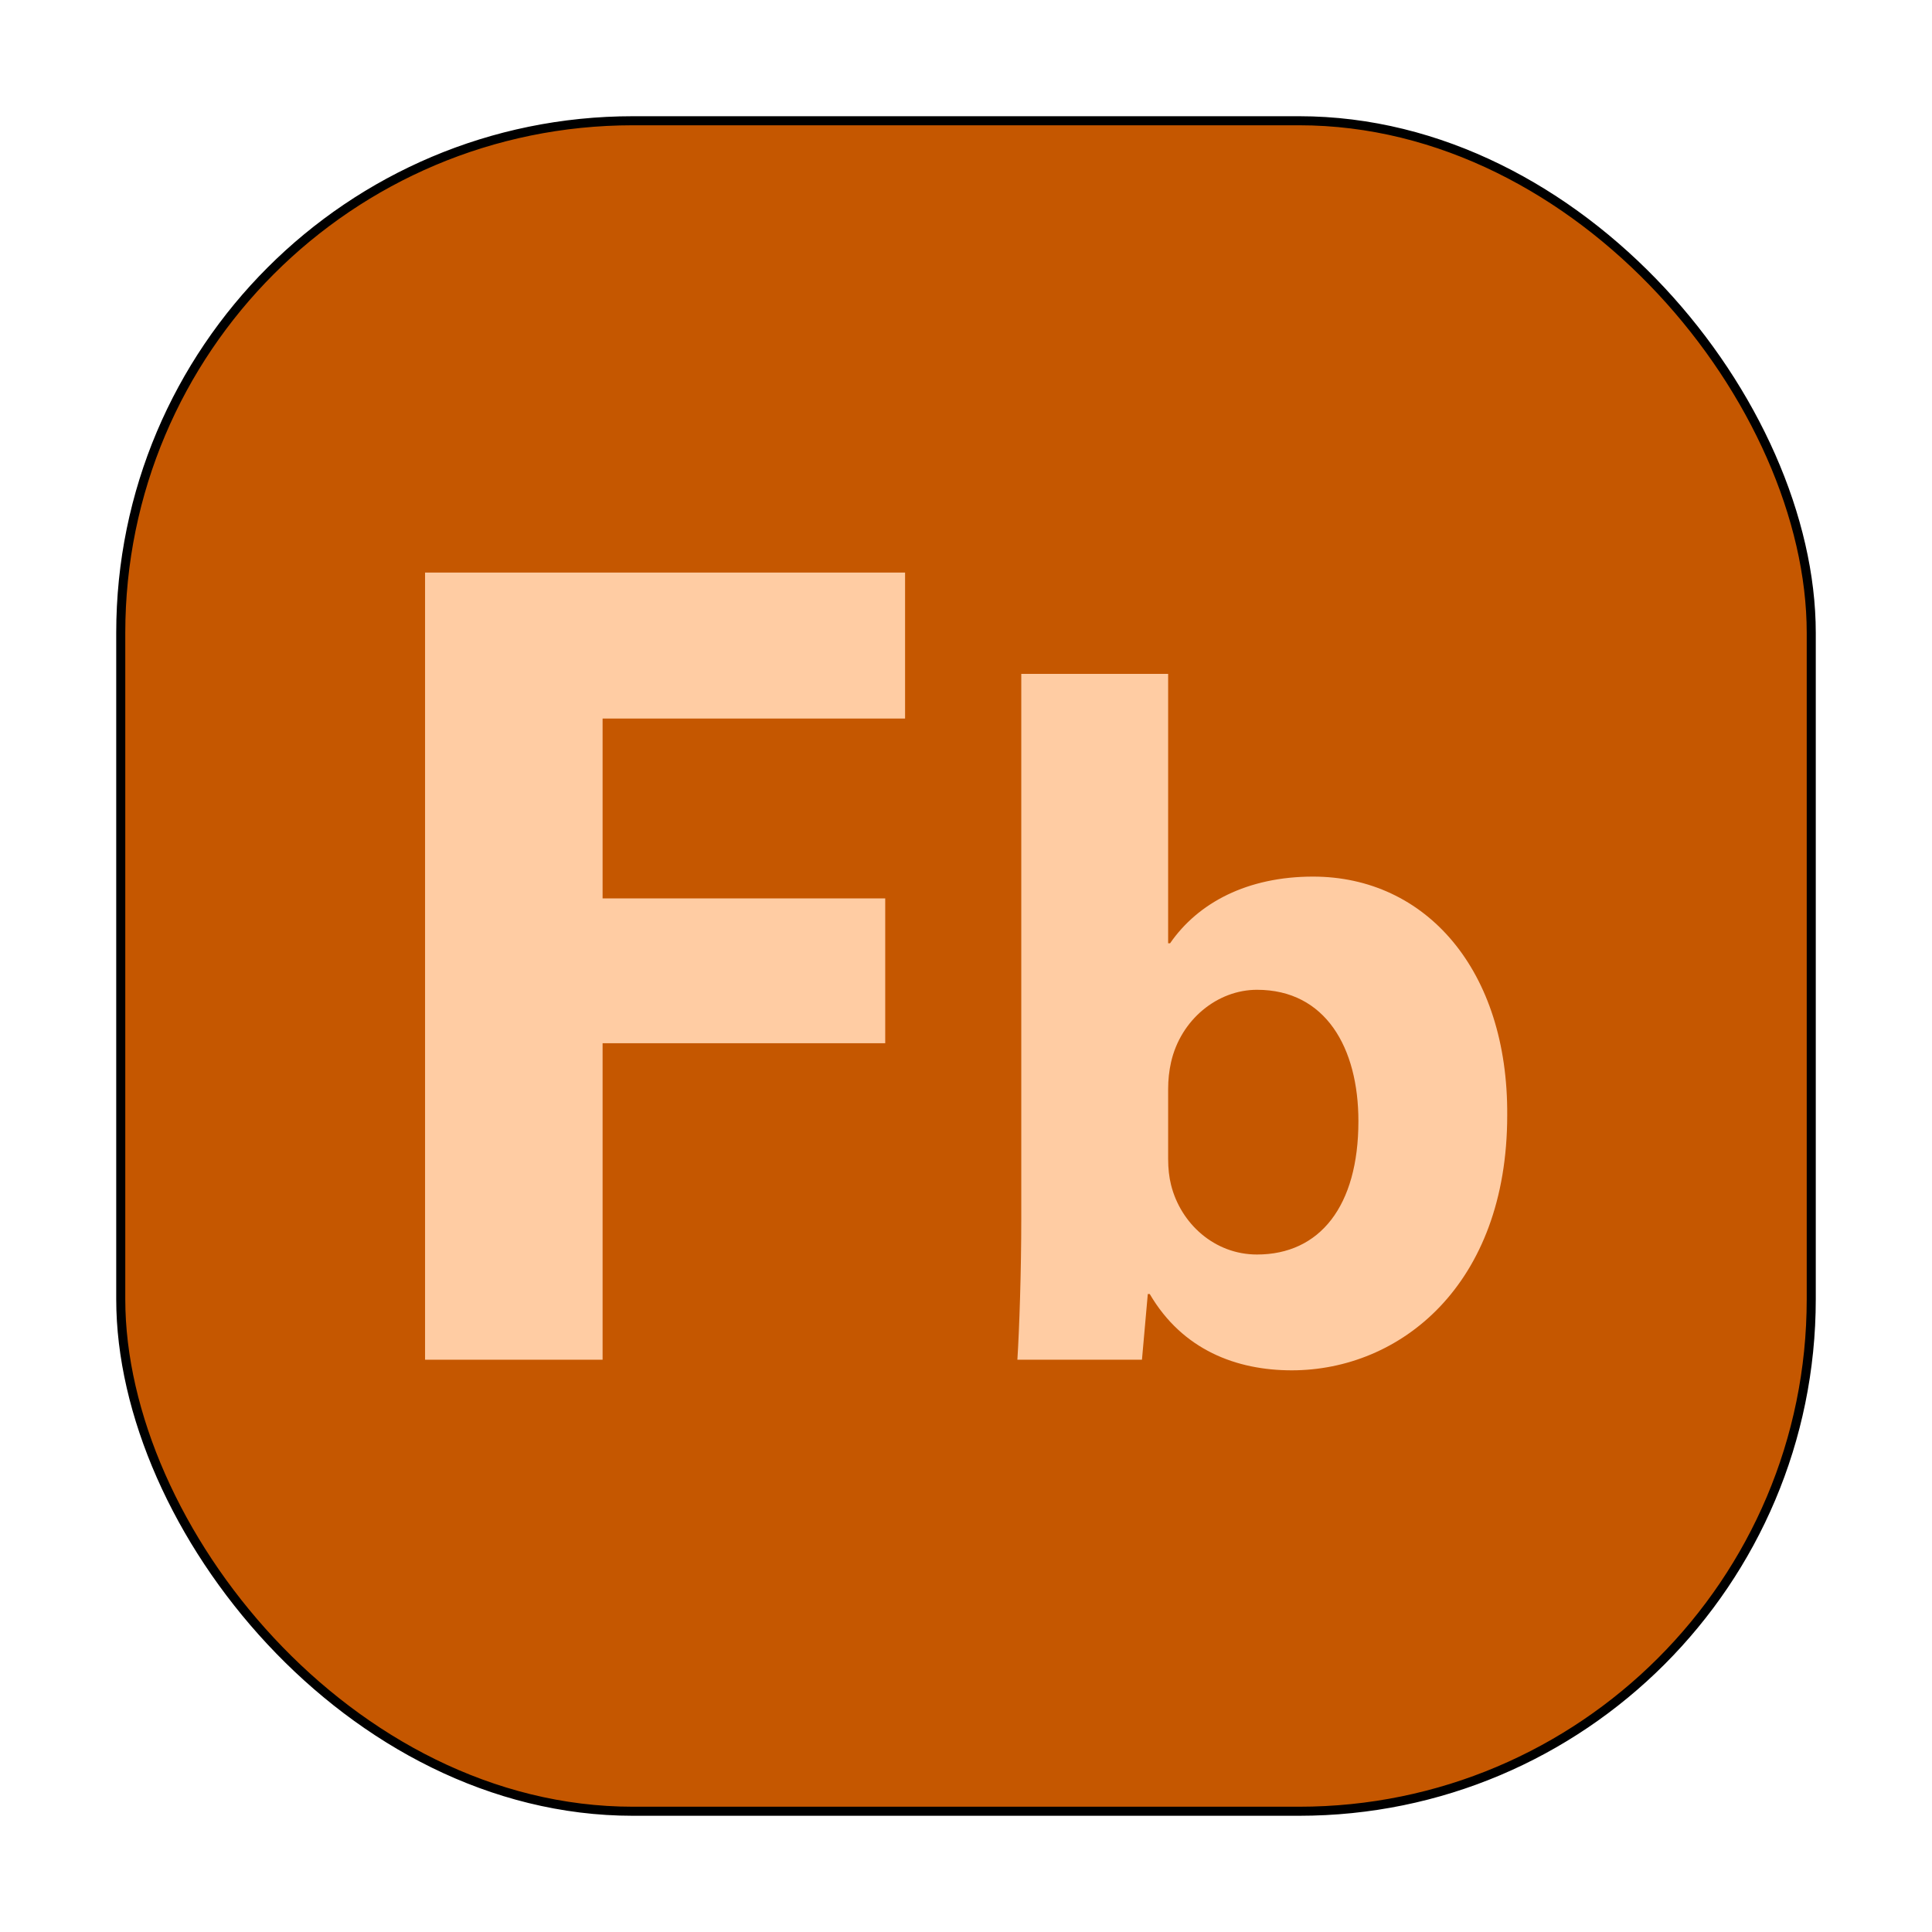 <?xml version="1.0" encoding="UTF-8" standalone="no"?>
<svg
   width="64"
   height="64"
   version="1.1"
   id="svg6"
   sodipodi:docname="AdobeFlashBuilder.svg"
   inkscape:version="1.3.2 (091e20ef0f, 2023-11-25, custom)"
   xmlns:inkscape="http://www.inkscape.org/namespaces/inkscape"
   xmlns:sodipodi="http://sodipodi.sourceforge.net/DTD/sodipodi-0.dtd"
   xmlns="http://www.w3.org/2000/svg"
   xmlns:svg="http://www.w3.org/2000/svg">
  <defs
     id="defs6">
    <rect
       x="51.551"
       y="22.651"
       width="49.368"
       height="17.697"
       id="rect7" />
    <rect
       x="10.084"
       y="16.356"
       width="47.711"
       height="32.505"
       id="rect6" />
    <filter
       inkscape:collect="always"
       style="color-interpolation-filters:sRGB"
       id="filter6"
       x="-0.069"
       y="-0.069"
       width="1.139"
       height="1.139">
      <feGaussianBlur
         inkscape:collect="always"
         stdDeviation="1.559"
         id="feGaussianBlur6" />
    </filter>
  </defs>
  <sodipodi:namedview
     id="namedview6"
     pagecolor="#ffffff"
     bordercolor="#000000"
     borderopacity="0.25"
     inkscape:showpageshadow="2"
     inkscape:pageopacity="0.0"
     inkscape:pagecheckerboard="0"
     inkscape:deskcolor="#d1d1d1"
     inkscape:zoom="12.6875"
     inkscape:cx="31.960591"
     inkscape:cy="32"
     inkscape:window-width="1920"
     inkscape:window-height="1012"
     inkscape:window-x="0"
     inkscape:window-y="0"
     inkscape:window-maximized="1"
     inkscape:current-layer="svg6" />
  <rect
     x="4"
     y="4"
     width="56"
     height="56"
     rx="16.965"
     ry="16.965"
     style="fill:#c55700;fill-opacity:1"
     id="rect1-3" />
  <rect
     x="4"
     y="4"
     width="56"
     height="56"
     rx="16.965"
     ry="16.965"
     style="fill:none;stroke:#000000;stroke-width:0.3;stroke-dasharray:none;stroke-opacity:1;filter:url(#filter6)"
     id="rect1-1" />
  <g
     id="text6"
     style="font-stretch:condensed;font-family:'Myriad Pro';-inkscape-font-specification:'Myriad Pro Condensed';white-space:pre;fill:none;stroke:#00cdff;stroke-width:0.2"
     transform="matrix(3.224,0,0,3.224,-21.022,-41.538)"
     aria-label="Fb">
    <path
       style="font-weight:bold;font-stretch:normal;-inkscape-font-specification:'Myriad Pro Bold';fill:#ffcca3;stroke:none"
       d="m 10.888,26.855 h 1.824 v -3.252 h 2.904 v -1.488 h -2.904 v -1.848 h 3.108 v -1.5 h -4.932 z"
       id="path1" />
    <path
       style="font-weight:bold;font-stretch:normal;font-size:9.926px;-inkscape-font-specification:'Myriad Pro Bold';fill:#ffcca3;stroke:none"
       d="m 17.014,25.406 c 0,0.546 -0.02,1.132 -0.04,1.449 H 18.254 l 0.06,-0.675 h 0.02 c 0.337,0.576 0.893,0.784 1.459,0.784 1.112,0 2.214,-0.874 2.214,-2.621 0.01,-1.489 -0.834,-2.452 -1.995,-2.452 -0.675,0 -1.181,0.268 -1.469,0.685 h -0.02 V 19.808 H 17.014 Z m 1.509,-1.33 c 0,-0.099 0.01,-0.189 0.03,-0.278 0.099,-0.437 0.476,-0.744 0.883,-0.744 0.705,0 1.042,0.596 1.042,1.35 0,0.874 -0.397,1.37 -1.042,1.37 -0.437,0 -0.784,-0.318 -0.883,-0.715 -0.02,-0.079 -0.03,-0.169 -0.03,-0.268 z"
       id="path2" />
  </g>
</svg>
